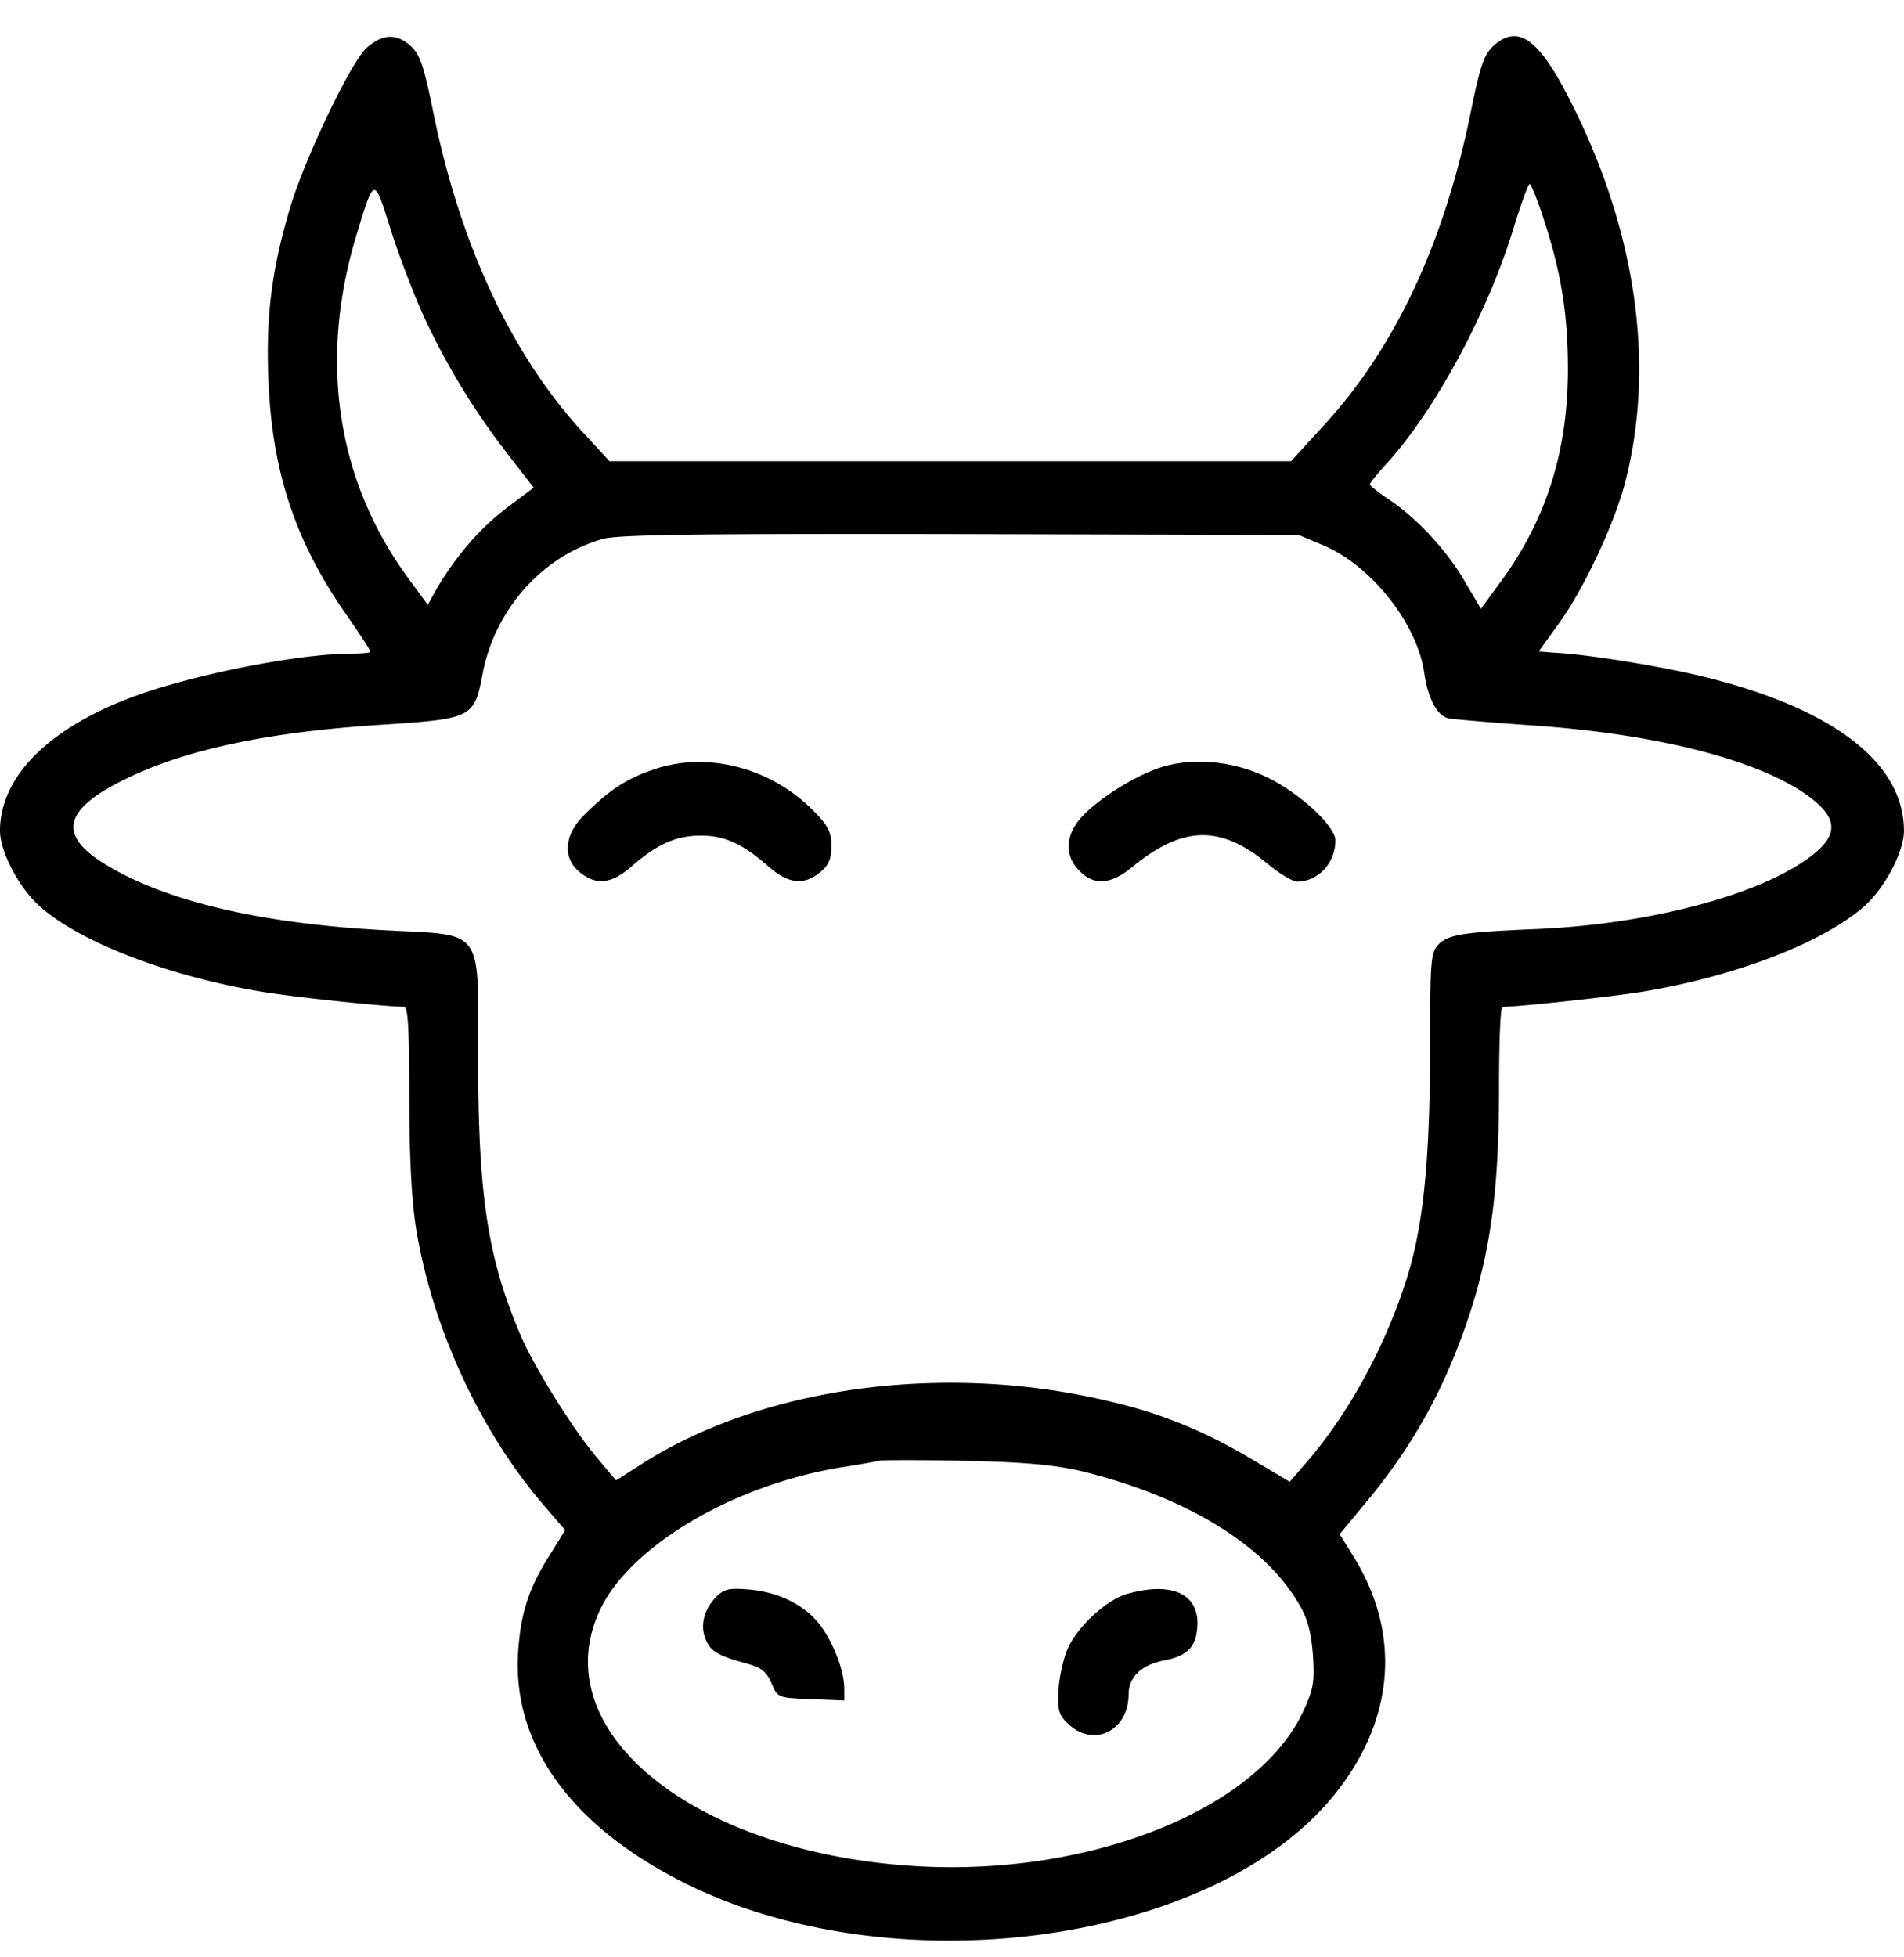 <svg xmlns="http://www.w3.org/2000/svg" width="36" height="37" fill="none">
  <g fill="#000" clip-path="url(#a)">
    <path d="M6.939.899c-.293.254-1.132 2.004-1.433 2.959-.358 1.183-.481 2.071-.432 3.297.065 1.75.505 3.077 1.474 4.464.253.363.456.676.456.702 0 .017-.155.034-.35.034-.839 0-2.411.279-3.616.642C1.124 13.572 0 14.578 0 15.703c0 .397.358 1.074.741 1.42.741.668 2.362 1.302 4.105 1.606.603.11 2.394.296 2.794.304.073 0 .098.389.098 1.665 0 1.099.041 1.953.122 2.477.293 1.877 1.206 3.864 2.411 5.267l.415.482-.277.448c-.407.634-.562 1.116-.611 1.835-.122 1.725.953 3.255 3.03 4.329 3.958 2.054 10.108 1.251 12.413-1.623 1.124-1.403 1.254-3.01.366-4.464l-.277-.448.497-.6c.928-1.116 1.531-2.232 1.987-3.644.383-1.2.529-2.359.529-4.193 0-.837.024-1.53.065-1.53.375-.009 2.175-.203 2.745-.304 1.751-.304 3.339-.93 4.105-1.606.383-.347.741-1.023.741-1.42 0-1.251-1.271-2.266-3.633-2.874-.774-.203-2.232-.448-2.94-.49l-.334-.025.366-.507c.456-.617 1.026-1.818 1.246-2.604.619-2.274.236-4.92-1.091-7.448C29.061.705 28.678.46 28.23.874c-.171.161-.244.381-.407 1.175-.505 2.528-1.442 4.531-2.81 6.011l-.603.659H11.525l-.538-.583c-1.336-1.471-2.305-3.551-2.81-6.087-.163-.795-.236-1.014-.407-1.175-.269-.245-.529-.237-.831.025Zm1.042 5.013a13.416 13.416 0 0 0 1.605 2.655l.505.651-.529.397c-.497.38-.961.921-1.319 1.539l-.155.279-.391-.533c-1.336-1.843-1.67-4.1-.961-6.442.342-1.133.334-1.124.643-.144.147.473.423 1.192.603 1.598Zm21.201-1.784c.334 1.006.464 1.809.464 2.849 0 1.539-.407 2.841-1.262 4.007l-.383.524-.285-.482c-.334-.592-.904-1.209-1.425-1.564-.22-.144-.391-.287-.391-.304 0-.025.155-.22.35-.431.904-1.006 1.873-2.815 2.354-4.371.147-.482.293-.879.318-.879.024 0 .147.296.261.651Zm-4.162 6.18c.904.381 1.767 1.471 1.906 2.393.073.507.244.829.464.879.098.017.774.076 1.499.127 2.574.169 4.602.719 5.465 1.471.399.355.358.651-.122 1.014-.961.727-3.038 1.276-5.156 1.369-1.401.059-1.694.102-1.881.296-.139.144-.155.296-.155 1.826 0 2.071-.106 3.263-.366 4.227-.366 1.31-1.091 2.705-1.938 3.694l-.35.406-.725-.431c-.88-.524-1.702-.862-2.688-1.091-3.087-.736-6.5-.287-8.796 1.158l-.529.338-.334-.397c-.456-.533-1.173-1.674-1.458-2.316-.627-1.454-.815-2.638-.815-5.242 0-2.528.13-2.342-1.743-2.443-2.394-.127-4.219-.558-5.367-1.285-.847-.541-.709-1.023.472-1.589 1.132-.549 2.688-.879 4.846-1.014 1.678-.11 1.718-.135 1.873-.947.228-1.226 1.132-2.24 2.272-2.562.285-.085 1.881-.102 6.768-.093l6.394.017.464.194Zm-4.577 17.5c1.996.49 3.486 1.403 4.13 2.536.155.262.22.533.252.947.033.516.008.642-.187 1.065-.904 1.919-4.227 3.187-7.607 2.9-4.064-.338-6.736-2.604-5.685-4.827.57-1.2 2.501-2.35 4.537-2.688.334-.051.668-.11.733-.127.065-.017.798-.017 1.629 0 1.132.025 1.678.076 2.199.194Z"/>
    <path d="M12.364 14.544c-.505.169-.847.389-1.303.846-.399.38-.432.829-.098 1.099.309.254.603.22.977-.11.472-.414.839-.583 1.295-.583.456-.008.806.152 1.295.583.375.33.668.363.977.11.163-.135.212-.245.212-.499 0-.262-.057-.38-.342-.668-.806-.812-2.004-1.124-3.014-.778ZM21.861 14.536c-.521.194-1.189.634-1.458.964-.261.321-.269.685 0 .955.269.287.595.271.986-.051.961-.795 1.678-.82 2.566-.085.228.194.489.347.57.347.399 0 .725-.355.725-.778 0-.271-.676-.896-1.287-1.192-.676-.33-1.482-.389-2.101-.161ZM13.545 30.185c-.236.228-.318.558-.196.82.09.211.228.296.79.448.253.068.358.152.448.363.114.279.122.279.749.304l.627.025v-.237c-.008-.338-.196-.829-.44-1.167-.285-.389-.782-.642-1.344-.693-.383-.034-.48-.017-.635.135ZM21.323 30.125c-.407.11-.994.659-1.157 1.091-.073.194-.147.541-.155.769-.016.363.016.448.212.626.481.423 1.116.093 1.116-.583 0-.33.244-.558.676-.642.456-.085.619-.271.627-.702 0-.566-.505-.786-1.319-.558Z"/>
  </g>
  <defs>
    <clipPath id="a">
      <path fill="#fff" d="M0 .683h36v36H0z"/>
    </clipPath>
  </defs>
</svg>
